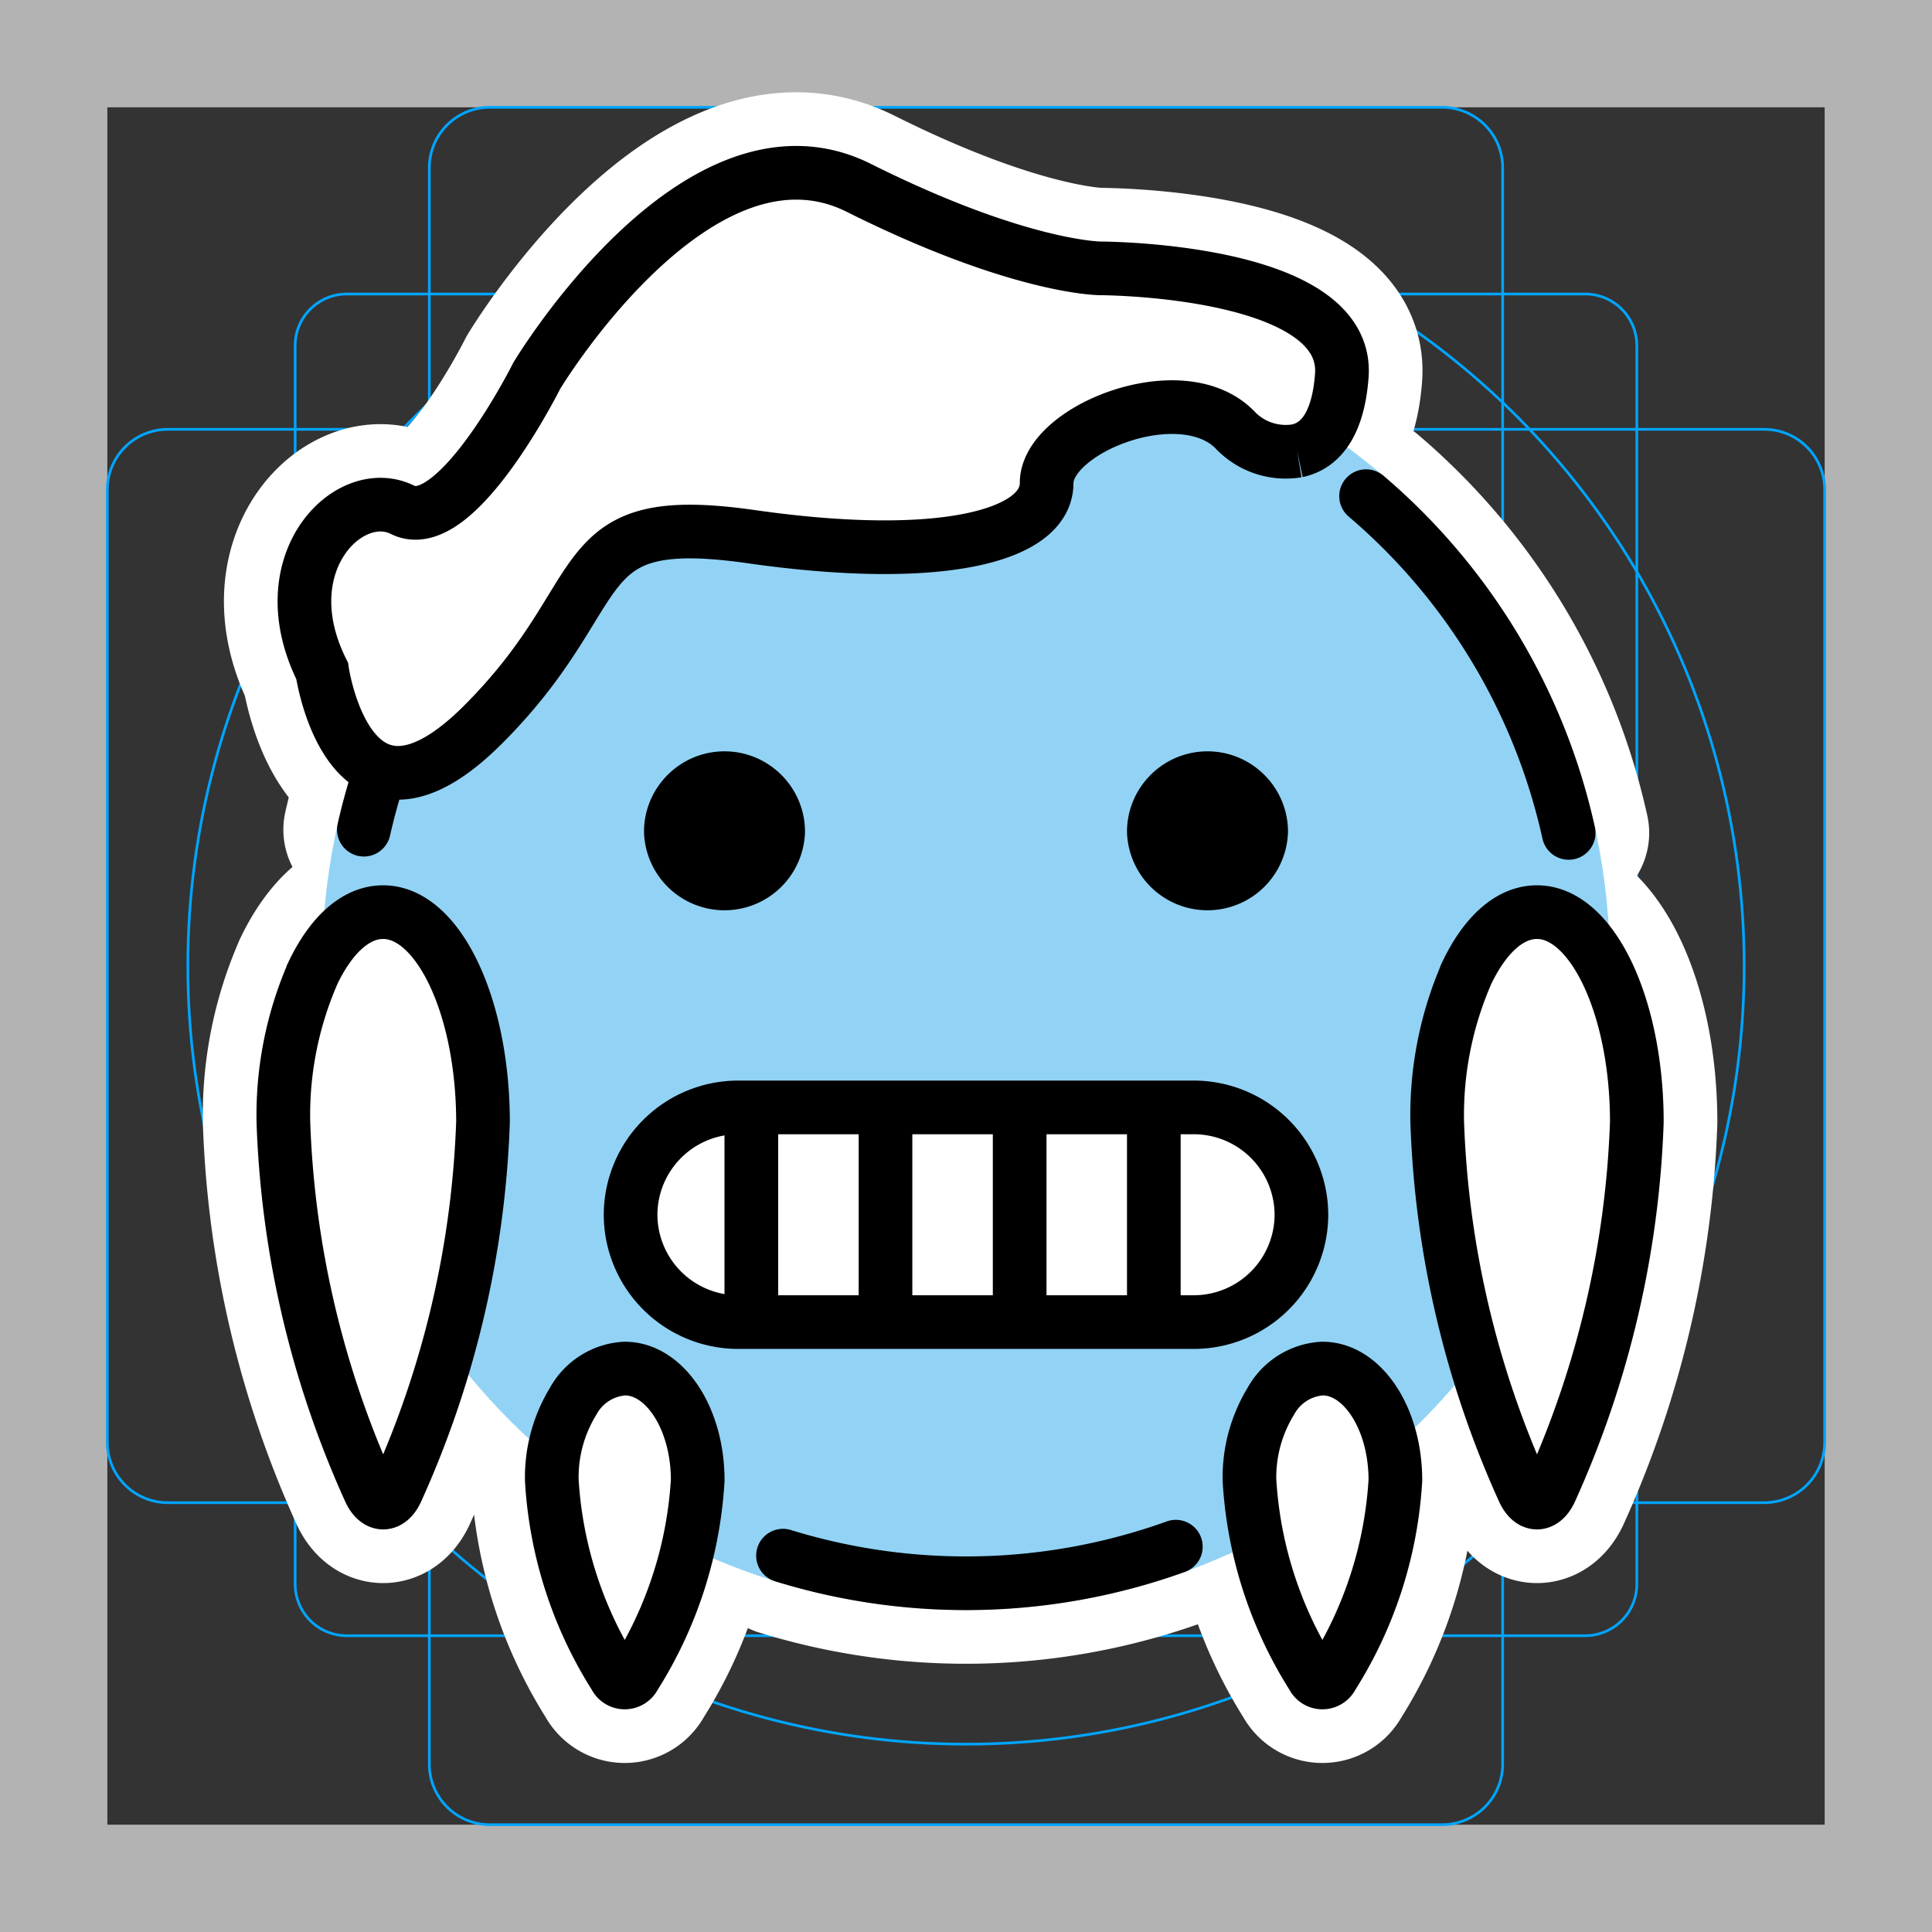 <svg viewBox="0 0 72 72" xmlns="http://www.w3.org/2000/svg">
  <rect x="0" y="0" width="72" height="72" fill="#333333" stroke="none"/>
  <path fill="#B3B3B3" d="M68 4v64H4V4h64m4-4H0v72h72V0z"/>
  <path fill="none" stroke="#00A5FF" stroke-miterlimit="10" stroke-width="0.1" d="M12.923 10.958h46.154c1.062 0 1.923.861 1.923 1.923v46.154a1.923 1.923 0 01-1.923 1.923H12.923A1.923 1.923 0 0111 59.035V12.881c0-1.062.861-1.923 1.923-1.923z"/>
  <path fill="none" stroke="#00A5FF" stroke-miterlimit="10" stroke-width="0.1" d="M18.254 4h35.492A2.254 2.254 0 0156 6.254v59.492A2.254 2.254 0 0153.746 68H18.254A2.254 2.254 0 0116 65.746V6.254A2.254 2.254 0 0118.254 4z"/>
  <path fill="none" stroke="#00A5FF" stroke-miterlimit="10" stroke-width="0.1" d="M6.254 16h59.492A2.254 2.254 0 0168 18.254v35.492A2.254 2.254 0 0165.746 56H6.254A2.254 2.254 0 014 53.746V18.254A2.254 2.254 0 016.254 16z"/>
  <circle cx="36" cy="36" r="29" fill="none" stroke="#00A5FF" stroke-miterlimit="10" stroke-width="0.1"/>
  <g fill="none" stroke="#fff" stroke-linecap="round" stroke-linejoin="round" stroke-miterlimit="10" stroke-width="6">
    <path d="M43.82 57.64a23.111 23.111 0 01-14.64.335M50.91 18.49a22.993 22.993 0 017.55 12.55m-44.9-.12a23.27 23.27 0 01.549-2.004M11.65 36.29a13.23 13.23 0 00-1.089 5.535 36.25 36.25 0 003.224 13.74c.274.576.717.575.99 0A36.31 36.31 0 0018 41.815v0c0-4.313-1.67-7.822-3.72-7.822-.993-.003-1.926.811-2.629 2.29zm43 0a13.23 13.23 0 00-1.089 5.535 36.25 36.25 0 003.224 13.74c.274.576.717.575.99 0A36.31 36.31 0 0061 41.815v0c0-4.313-1.67-7.822-3.72-7.822-.993-.003-1.926.811-2.629 2.29zM21.36 52.22a5.43 5.43 0 00-.796 2.943 15.311 15.311 0 002.356 7.308.4.4 0 00.724 0 15.323 15.323 0 002.358-7.309c0-2.294-1.22-4.16-2.72-4.16a2.35 2.35 0 00-1.922 1.218zm26 0a5.43 5.43 0 00-.796 2.943 15.311 15.311 0 002.356 7.308.4.4 0 00.724 0 15.323 15.323 0 002.358-7.309c0-2.294-1.22-4.16-2.72-4.16a2.35 2.35 0 00-1.922 1.218zm-2.86-2.95h-17a4.012 4.012 0 01-4-4 4.012 4.012 0 014-4h17a4.012 4.012 0 014 4 4.012 4.012 0 01-4 4zM28 41.77v7m5-7v7m5-7v7m5-7v7"/>
    <path d="M48.34 16.8c.795-.166 1.522-.884 1.665-2.799.299-3.989-9-4-9-4s-3 0-9-3-12 7-12 7-3 6-5 5-5 2-3 6c0 0 1 7 6 2s3-8 10-7 11 0 11-2 5-4 7-2a2.604 2.604 0 002.335.8M30 31a3.001 3.001 0 01-6 0c0-1.655 1.345-3 3-3s3 1.345 3 3m18 0a3.001 3.001 0 01-6 0c0-1.655 1.345-3 3-3s3 1.345 3 3"/>
  </g>
  <path fill="#92D3F5" d="M36 12c-13.25 0-24 10.75-24 24s10.75 24 24 24 24-10.75 24-24c-.015-13.25-10.75-23.99-24-24z"/>
  <path fill="#fff" d="M11.65 36.29a13.23 13.23 0 00-1.089 5.535 36.25 36.25 0 003.224 13.74c.274.576.717.575.99 0A36.31 36.31 0 0018 41.815c0-4.313-1.67-7.822-3.72-7.822-.993-.003-1.926.811-2.629 2.29zm43 0a13.23 13.23 0 00-1.089 5.535 36.25 36.25 0 003.224 13.74c.274.576.717.575.99 0A36.31 36.31 0 0061 41.815c0-4.313-1.67-7.822-3.72-7.822-.993-.003-1.926.811-2.629 2.29zM21.36 52.22a5.43 5.43 0 00-.796 2.943 15.311 15.311 0 002.356 7.308.4.4 0 00.724 0 15.323 15.323 0 002.358-7.309c0-2.294-1.22-4.16-2.72-4.16a2.35 2.35 0 00-1.922 1.218zm26 0a5.43 5.43 0 00-.796 2.943 15.311 15.311 0 002.356 7.308.4.4 0 00.724 0 15.323 15.323 0 002.358-7.309c0-2.294-1.22-4.16-2.72-4.16a2.35 2.35 0 00-1.922 1.218zm-2.86-2.95h-17a4.012 4.012 0 01-4-4 4.012 4.012 0 014-4h17a4.012 4.012 0 014 4 4.012 4.012 0 01-4 4zm3.84-32.47c.795-.166 1.522-.884 1.665-2.799.299-3.989-9-4-9-4s-3 0-9-3-12 7-12 7-3 6-5 5-5 2-3 6c0 0 1 7 6 2s3-8 10-7 11 0 11-2 5-4 7-2a2.604 2.604 0 002.335.8"/>
  <g>
    <path fill="none" stroke="#000" stroke-linecap="round" stroke-miterlimit="10" stroke-width="2" d="M43.82 57.64a23.111 23.111 0 01-14.64.335M50.91 18.49a22.993 22.993 0 017.55 12.55m-44.9-.12a23.27 23.27 0 01.549-2.004"/>
    <path fill="none" stroke="#000" stroke-miterlimit="10" stroke-width="2" d="M11.65 36.29a13.23 13.23 0 00-1.089 5.535 36.25 36.25 0 003.224 13.74c.274.576.717.575.99 0A36.31 36.31 0 0018 41.815v0c0-4.313-1.67-7.822-3.72-7.822-.993-.003-1.926.811-2.629 2.29zm43 0a13.23 13.23 0 00-1.089 5.535 36.25 36.25 0 003.224 13.74c.274.576.717.575.99 0A36.31 36.31 0 0061 41.815v0c0-4.313-1.67-7.822-3.72-7.822-.993-.003-1.926.811-2.629 2.29zM21.36 52.22a5.43 5.43 0 00-.796 2.943 15.311 15.311 0 002.356 7.308.4.4 0 00.724 0 15.323 15.323 0 002.358-7.309c0-2.294-1.22-4.16-2.72-4.16a2.35 2.35 0 00-1.922 1.218zm26 0a5.43 5.43 0 00-.796 2.943 15.311 15.311 0 002.356 7.308.4.4 0 00.724 0 15.323 15.323 0 002.358-7.309c0-2.294-1.22-4.16-2.72-4.16a2.35 2.35 0 00-1.922 1.218z"/>
    <path fill="none" stroke="#000" stroke-miterlimit="2" stroke-width="2" d="M44.5 49.27h-17a4.012 4.012 0 01-4-4 4.012 4.012 0 014-4h17a4.012 4.012 0 014 4 4.012 4.012 0 01-4 4z"/>
    <path fill="none" stroke="#000" stroke-linecap="round" stroke-linejoin="round" stroke-width="2" d="M28 41.77v7m5-7v7m5-7v7m5-7v7"/>
    <path fill="none" stroke="#000" stroke-miterlimit="10" stroke-width="2" d="M48.34 16.8c.795-.166 1.522-.884 1.665-2.799.299-3.989-9-4-9-4s-3 0-9-3-12 7-12 7-3 6-5 5-5 2-3 6c0 0 1 7 6 2s3-8 10-7 11 0 11-2 5-4 7-2a2.604 2.604 0 002.335.8"/>
    <path d="M30 31a3.001 3.001 0 01-6 0c0-1.655 1.345-3 3-3s3 1.345 3 3m18 0a3.001 3.001 0 01-6 0c0-1.655 1.345-3 3-3s3 1.345 3 3"/>
  </g>
</svg>
